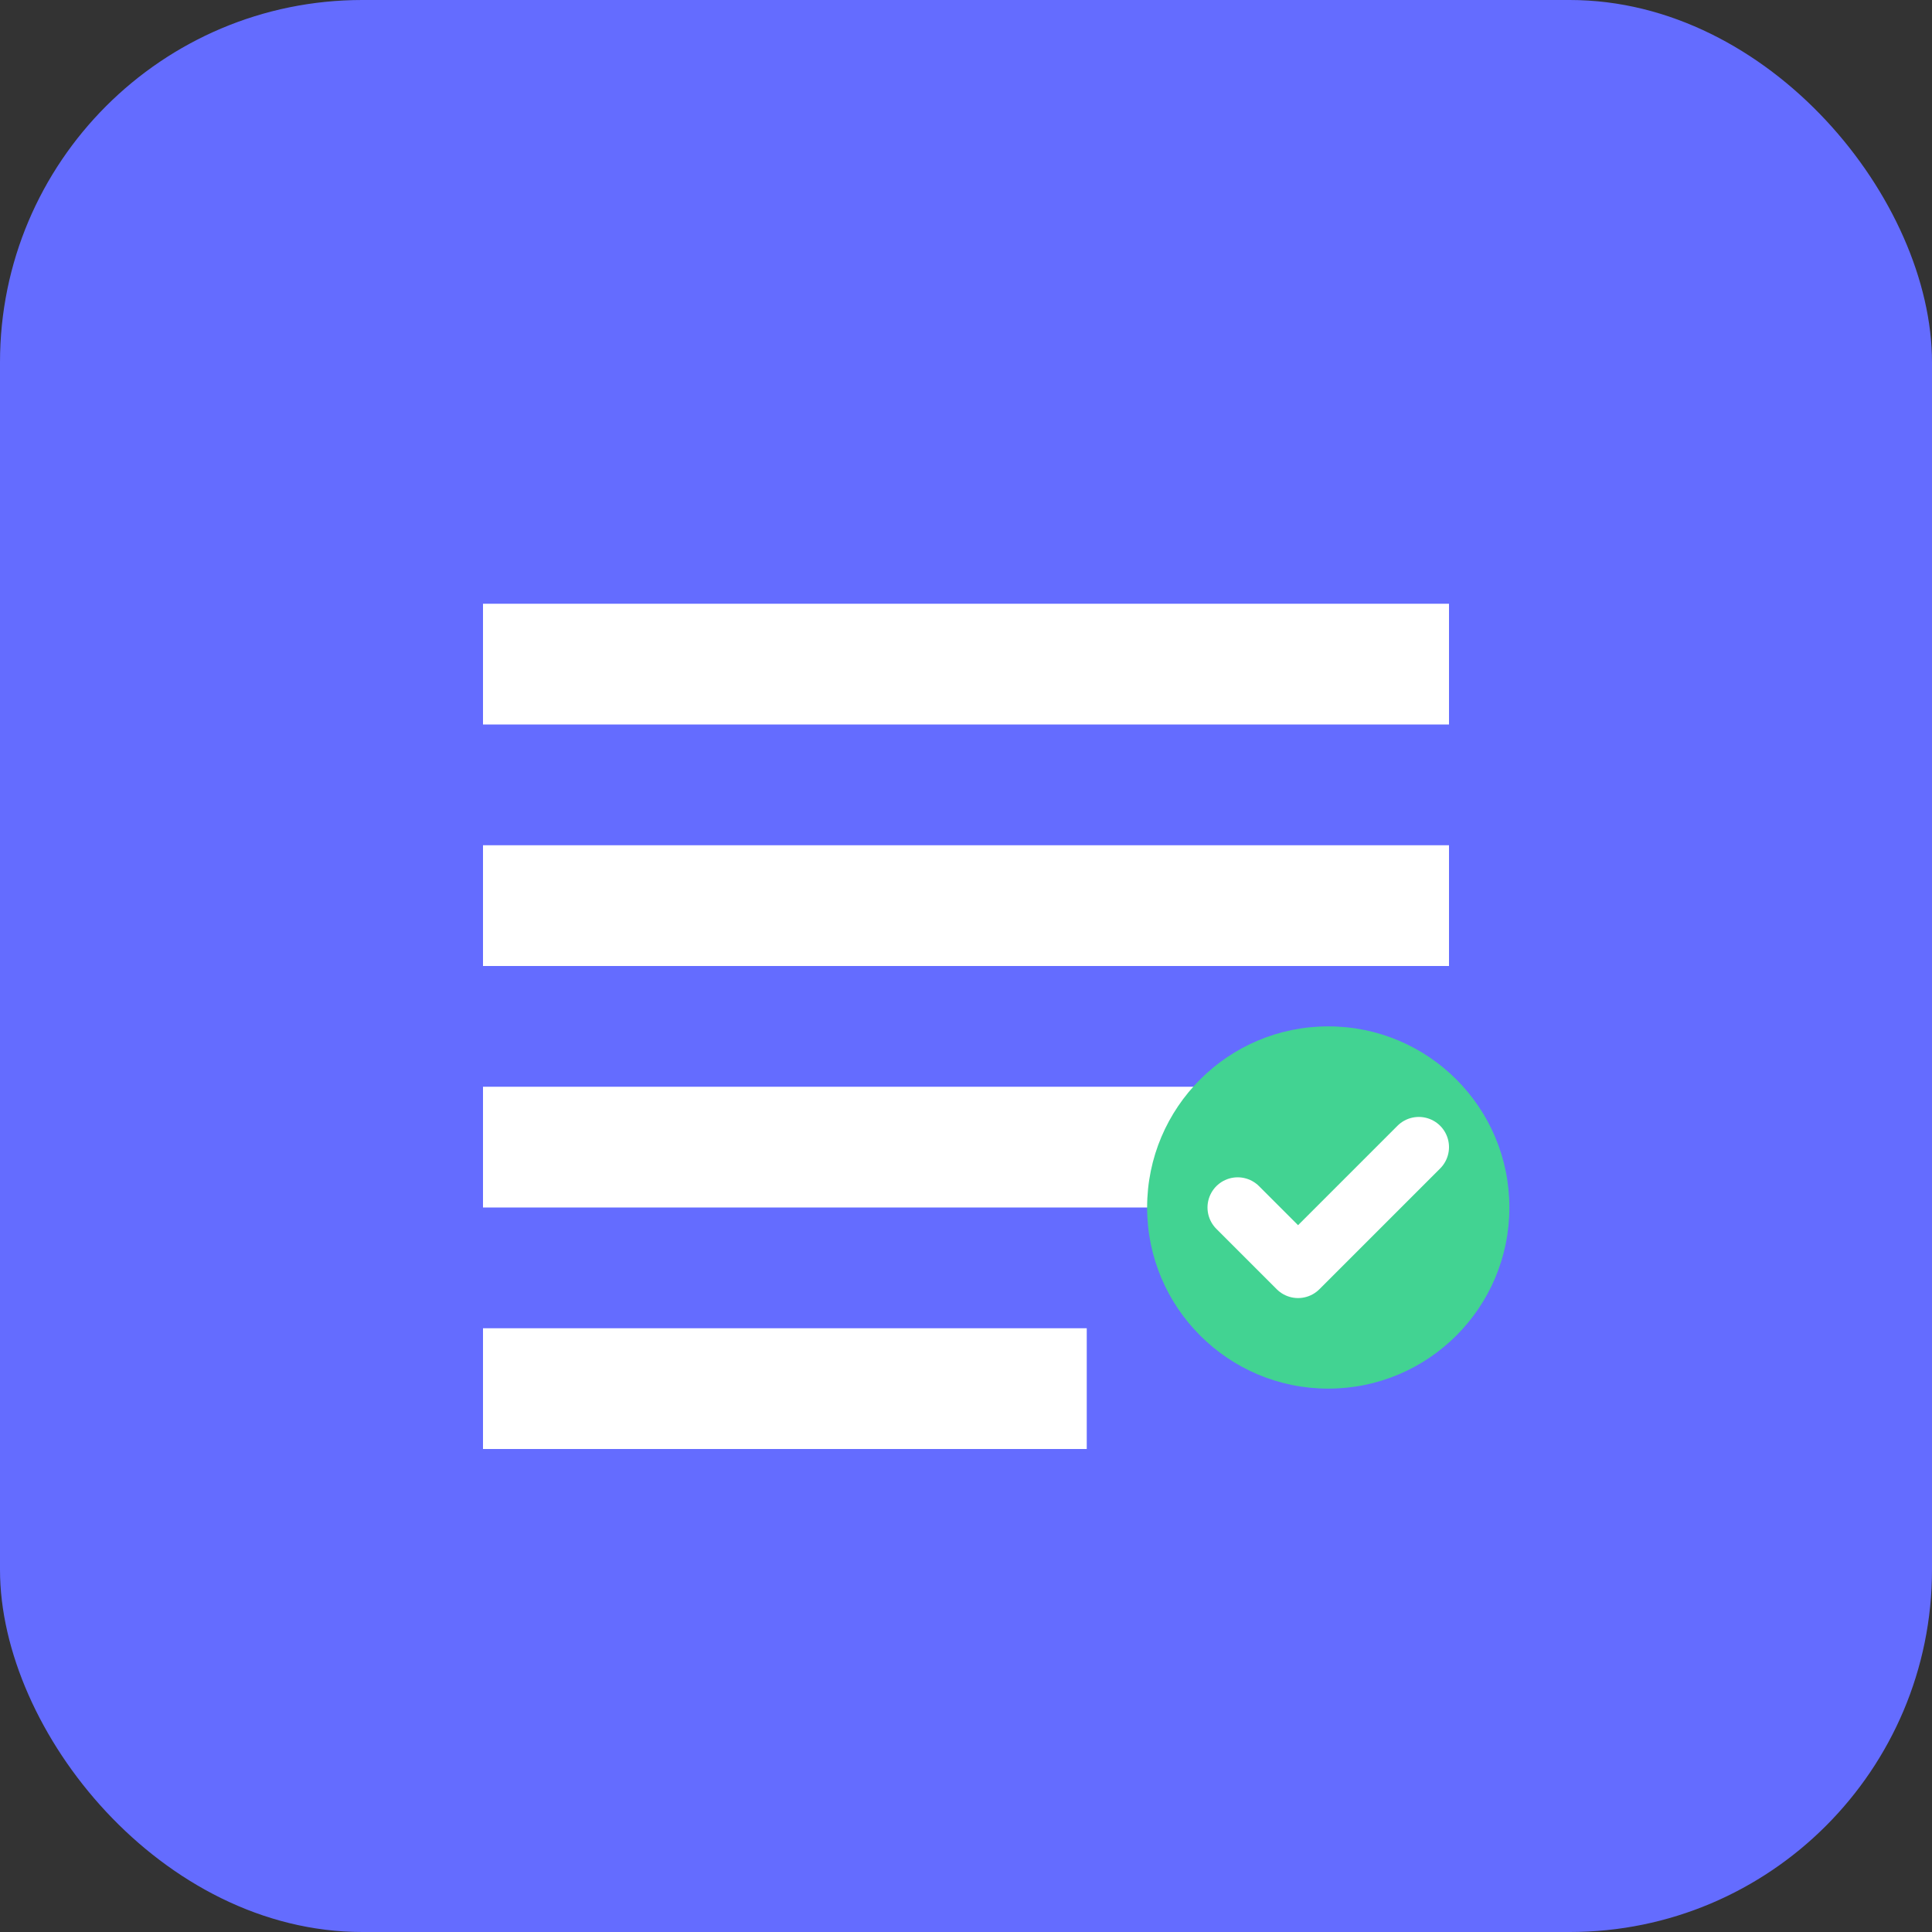 <svg width="64" height="64" viewBox="0 0 64 64" fill="none" xmlns="http://www.w3.org/2000/svg">
  <rect x="0" y="0" width="64" height="64" fill="#333333" stroke="none"/>
  <rect width="64" height="64" rx="12" fill="#646cff"/>
  <path d="M16 20h32v4H16v-4zm0 8h32v4H16v-4zm0 8h24v4H16v-4zm0 8h20v4H16v-4z" fill="white"/>
  <circle cx="44" cy="40" r="6" fill="#42d392"/>
  <path d="M41 40l2 2 4-4" stroke="white" stroke-width="2" stroke-linecap="round" stroke-linejoin="round"/>
</svg>
